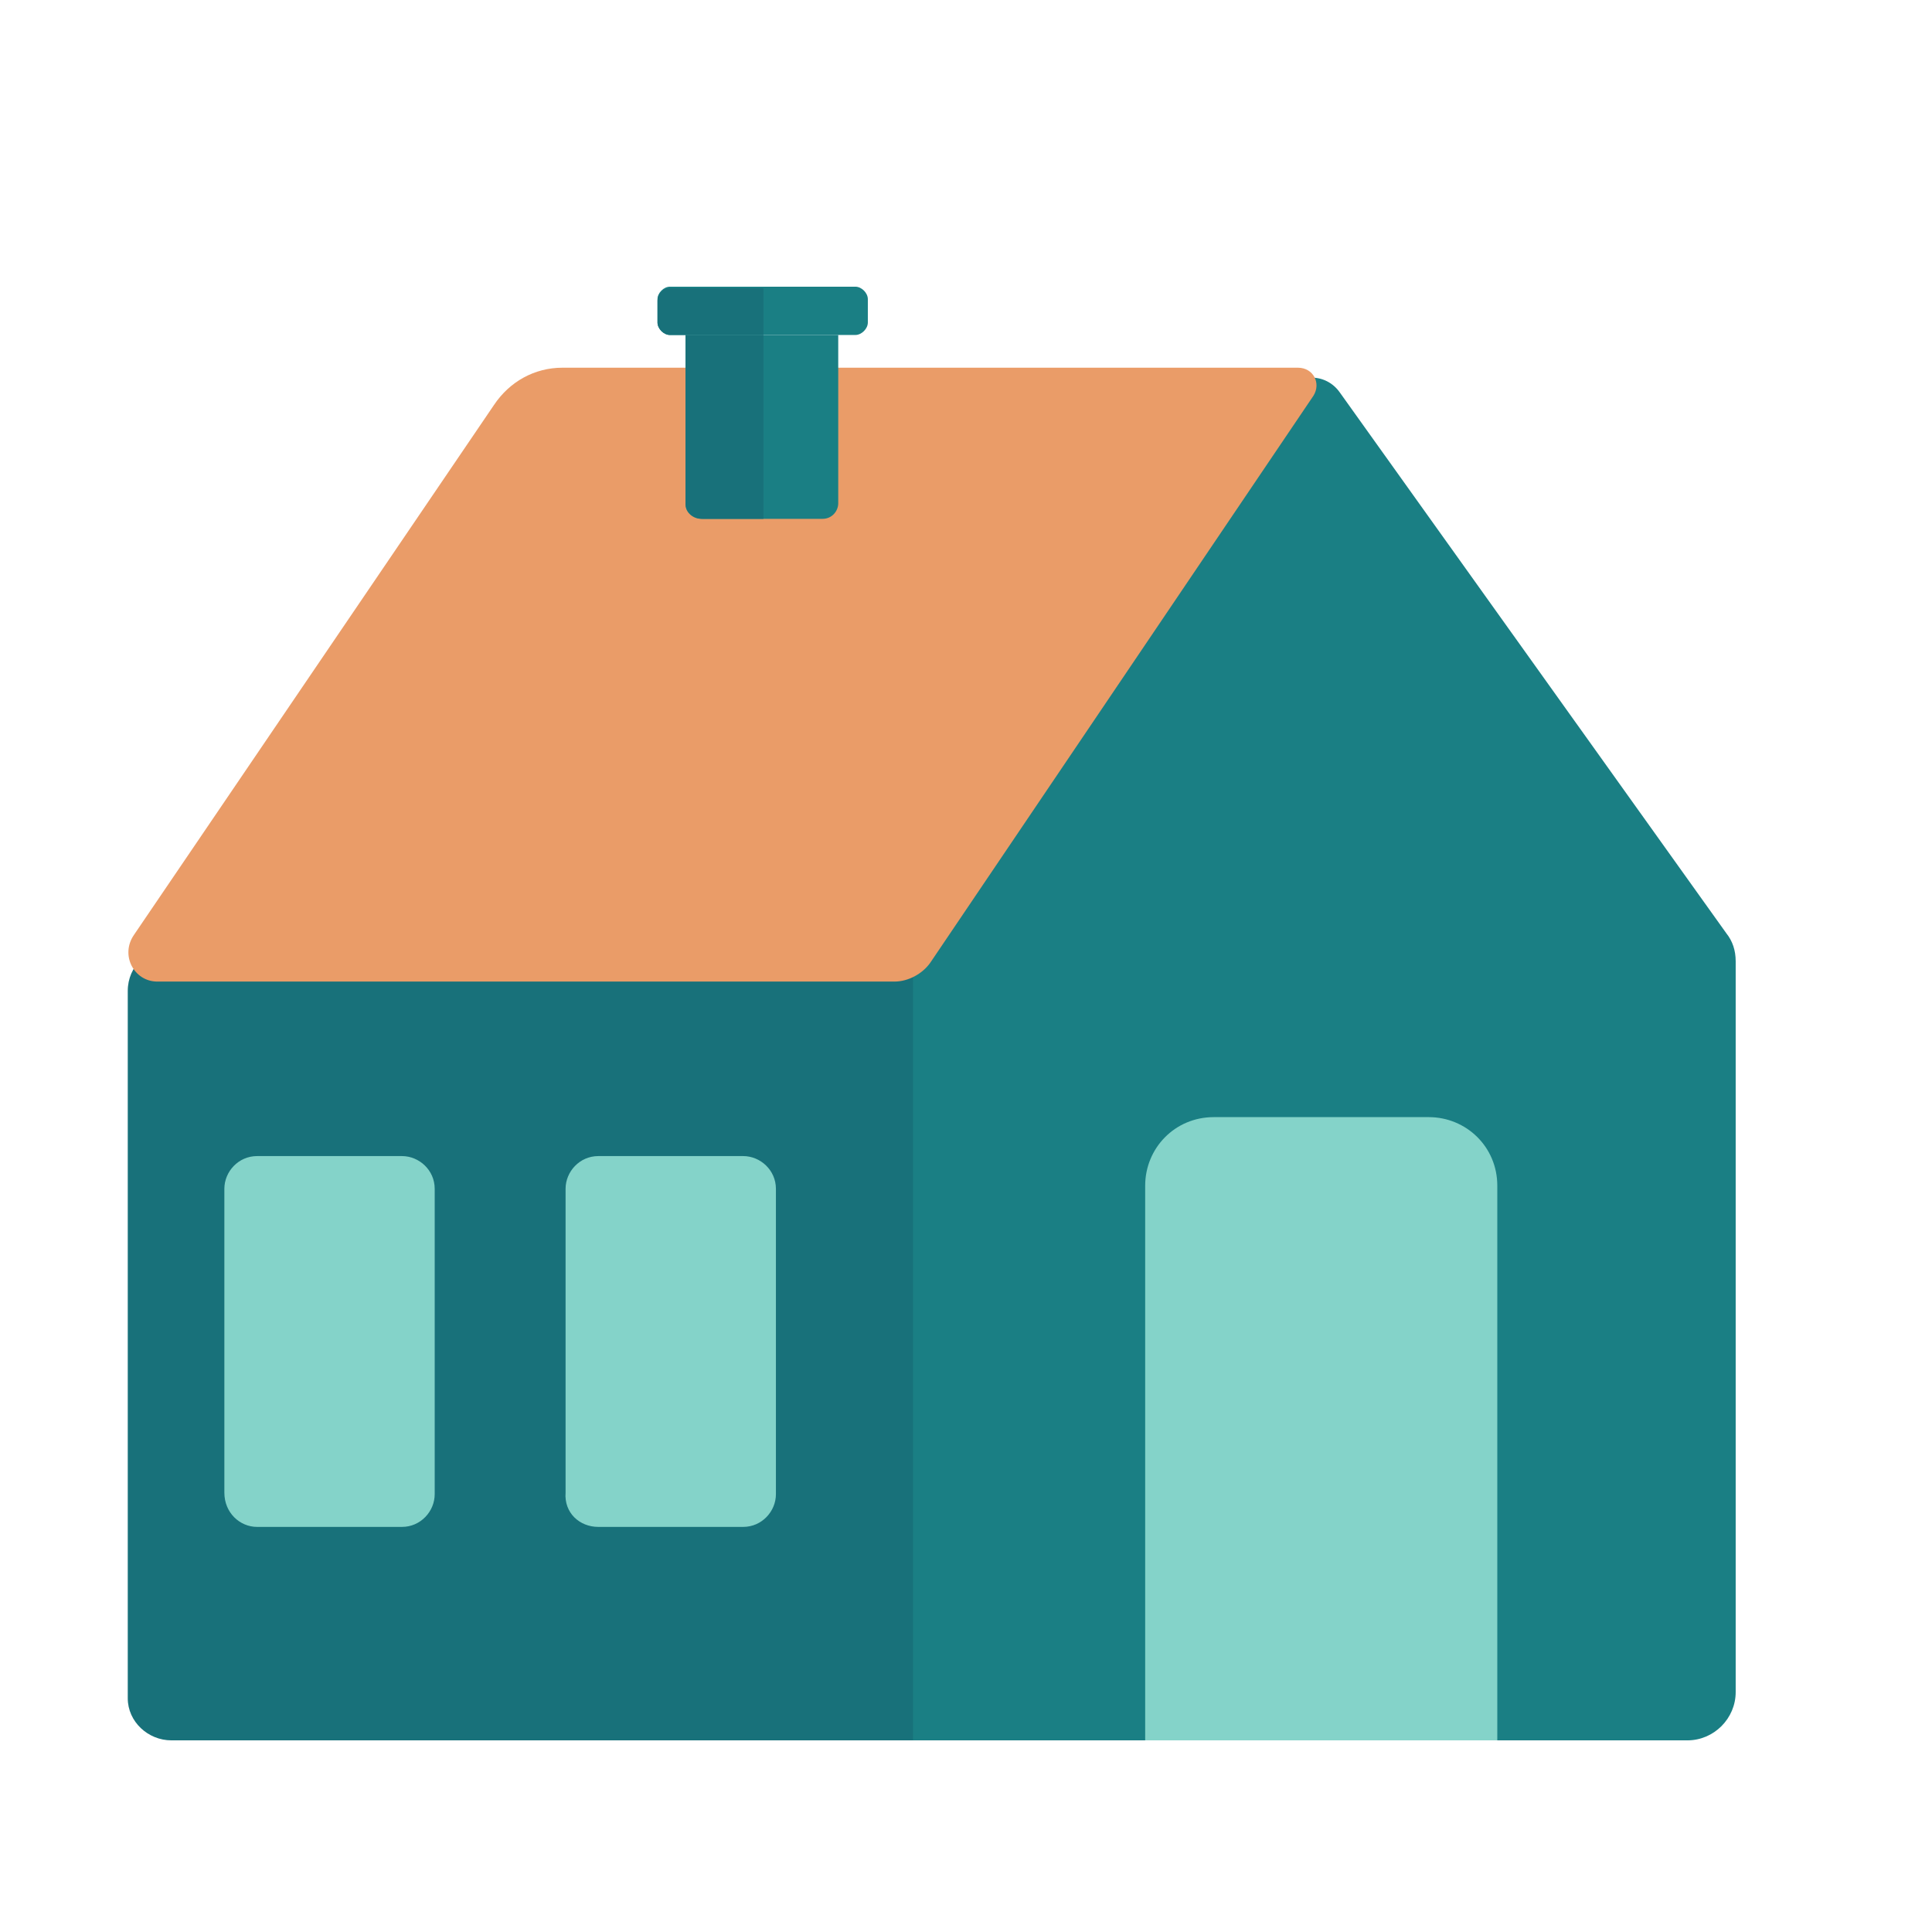 <?xml version="1.0" encoding="utf-8"?>
<!-- Generator: Adobe Illustrator 19.1.0, SVG Export Plug-In . SVG Version: 6.00 Build 0)  -->
<svg version="1.1" xmlns="http://www.w3.org/2000/svg" xmlns:xlink="http://www.w3.org/1999/xlink" x="0px" y="0px"
	 viewBox="0 0 124 124" style="enable-background:new 0 0 124 124;" xml:space="preserve">
<style type="text/css">
	.st0{fill:#4ACCC2;}
	.st1{fill:#18717A;}
	.st2{fill:none;stroke:#EDA574;stroke-width:20;stroke-miterlimit:10;}
	.st3{fill:#1A7F84;}
	.st4{fill:#84D3C9;}
	.st5{fill:#5B463B;}
	.st6{fill:#EA9C68;}
	.st7{fill:#31AA9B;}
	.st8{fill:#176266;}
	.st9{fill:#1B8989;}
	.st10{fill:#EFEFEF;}
	.st11{fill:#1C88A5;}
	.st12{fill:#1B7989;}
	.st13{fill:#EDA574;}
	.st14{fill:#F2F9F8;}
</style>
<g id="Layer_3">
</g>
<g id="Layer_1">
	<g id="Layer_4">
	</g>
</g>
<g id="Houses">
	<g>
		<path class="st3" d="M86,25.2l24.8,34.7c0.4,0.5,0.6,1.1,0.6,1.8v46.9c0,1.7-1.4,3.1-3.1,3.1H58.5v-51l23.8-35.4
			C83.2,23.9,85.1,23.9,86,25.2z"/>
		<path class="st4" d="M73.5,111.7h22.6V76.1c0-2.5-2-4.4-4.4-4.4H77.9c-2.5,0-4.4,2-4.4,4.4V111.7z"/>
		<path class="st1" d="M11,111.7h47.6V60.8H11c-1.5,0-2.8,1.2-2.8,2.8v45.4C8.2,110.5,9.5,111.7,11,111.7z"/>
		<path class="st4" d="M38.4,98h9.3c1.2,0,2.1-1,2.1-2.1V76.3c0-1.2-1-2.1-2.1-2.1h-9.3c-1.2,0-2.1,1-2.1,2.1v19.5
			C36.2,97.1,37.2,98,38.4,98z"/>
		<path class="st4" d="M16.5,98h9.3c1.2,0,2.1-1,2.1-2.1V76.3c0-1.2-1-2.1-2.1-2.1h-9.3c-1.2,0-2.1,1-2.1,2.1v19.5
			C14.4,97.1,15.4,98,16.5,98z"/>
		<path class="st6" d="M10.1,63h47.3c0.9,0,1.8-0.5,2.3-1.2l24.6-36.4c0.5-0.8,0-1.8-1-1.8H36.1c-1.8,0-3.4,0.9-4.4,2.4L8.6,60
			C7.7,61.3,8.6,63,10.1,63z"/>
		<g>
			<path class="st3" d="M45,33.3h7.8c0.6,0,1-0.5,1-1V21.5H44v10.9C44,32.9,44.5,33.3,45,33.3z"/>
			<path class="st1" d="M45.1,33.3H49V21.5H44v10.8C44,32.9,44.5,33.3,45.1,33.3z"/>
			<path class="st3" d="M43,21.5h11.9c0.4,0,0.8-0.4,0.8-0.8v-1.5c0-0.4-0.4-0.8-0.8-0.8H43c-0.4,0-0.8,0.4-0.8,0.8v1.5
				C42.2,21.1,42.6,21.5,43,21.5z"/>
			<path class="st1" d="M43,21.5H49v-3H43c-0.5,0-0.8,0.4-0.8,0.8v1.4C42.2,21.1,42.6,21.5,43,21.5z"/>
		</g>
	</g>
</g>
<g id="houserow">
</g>
<g id="Layer_6">
</g>
<g id="Layer_9">
</g>
<g id="Layer_8">
</g>
<g id="Layer_2">
</g>
</svg>
